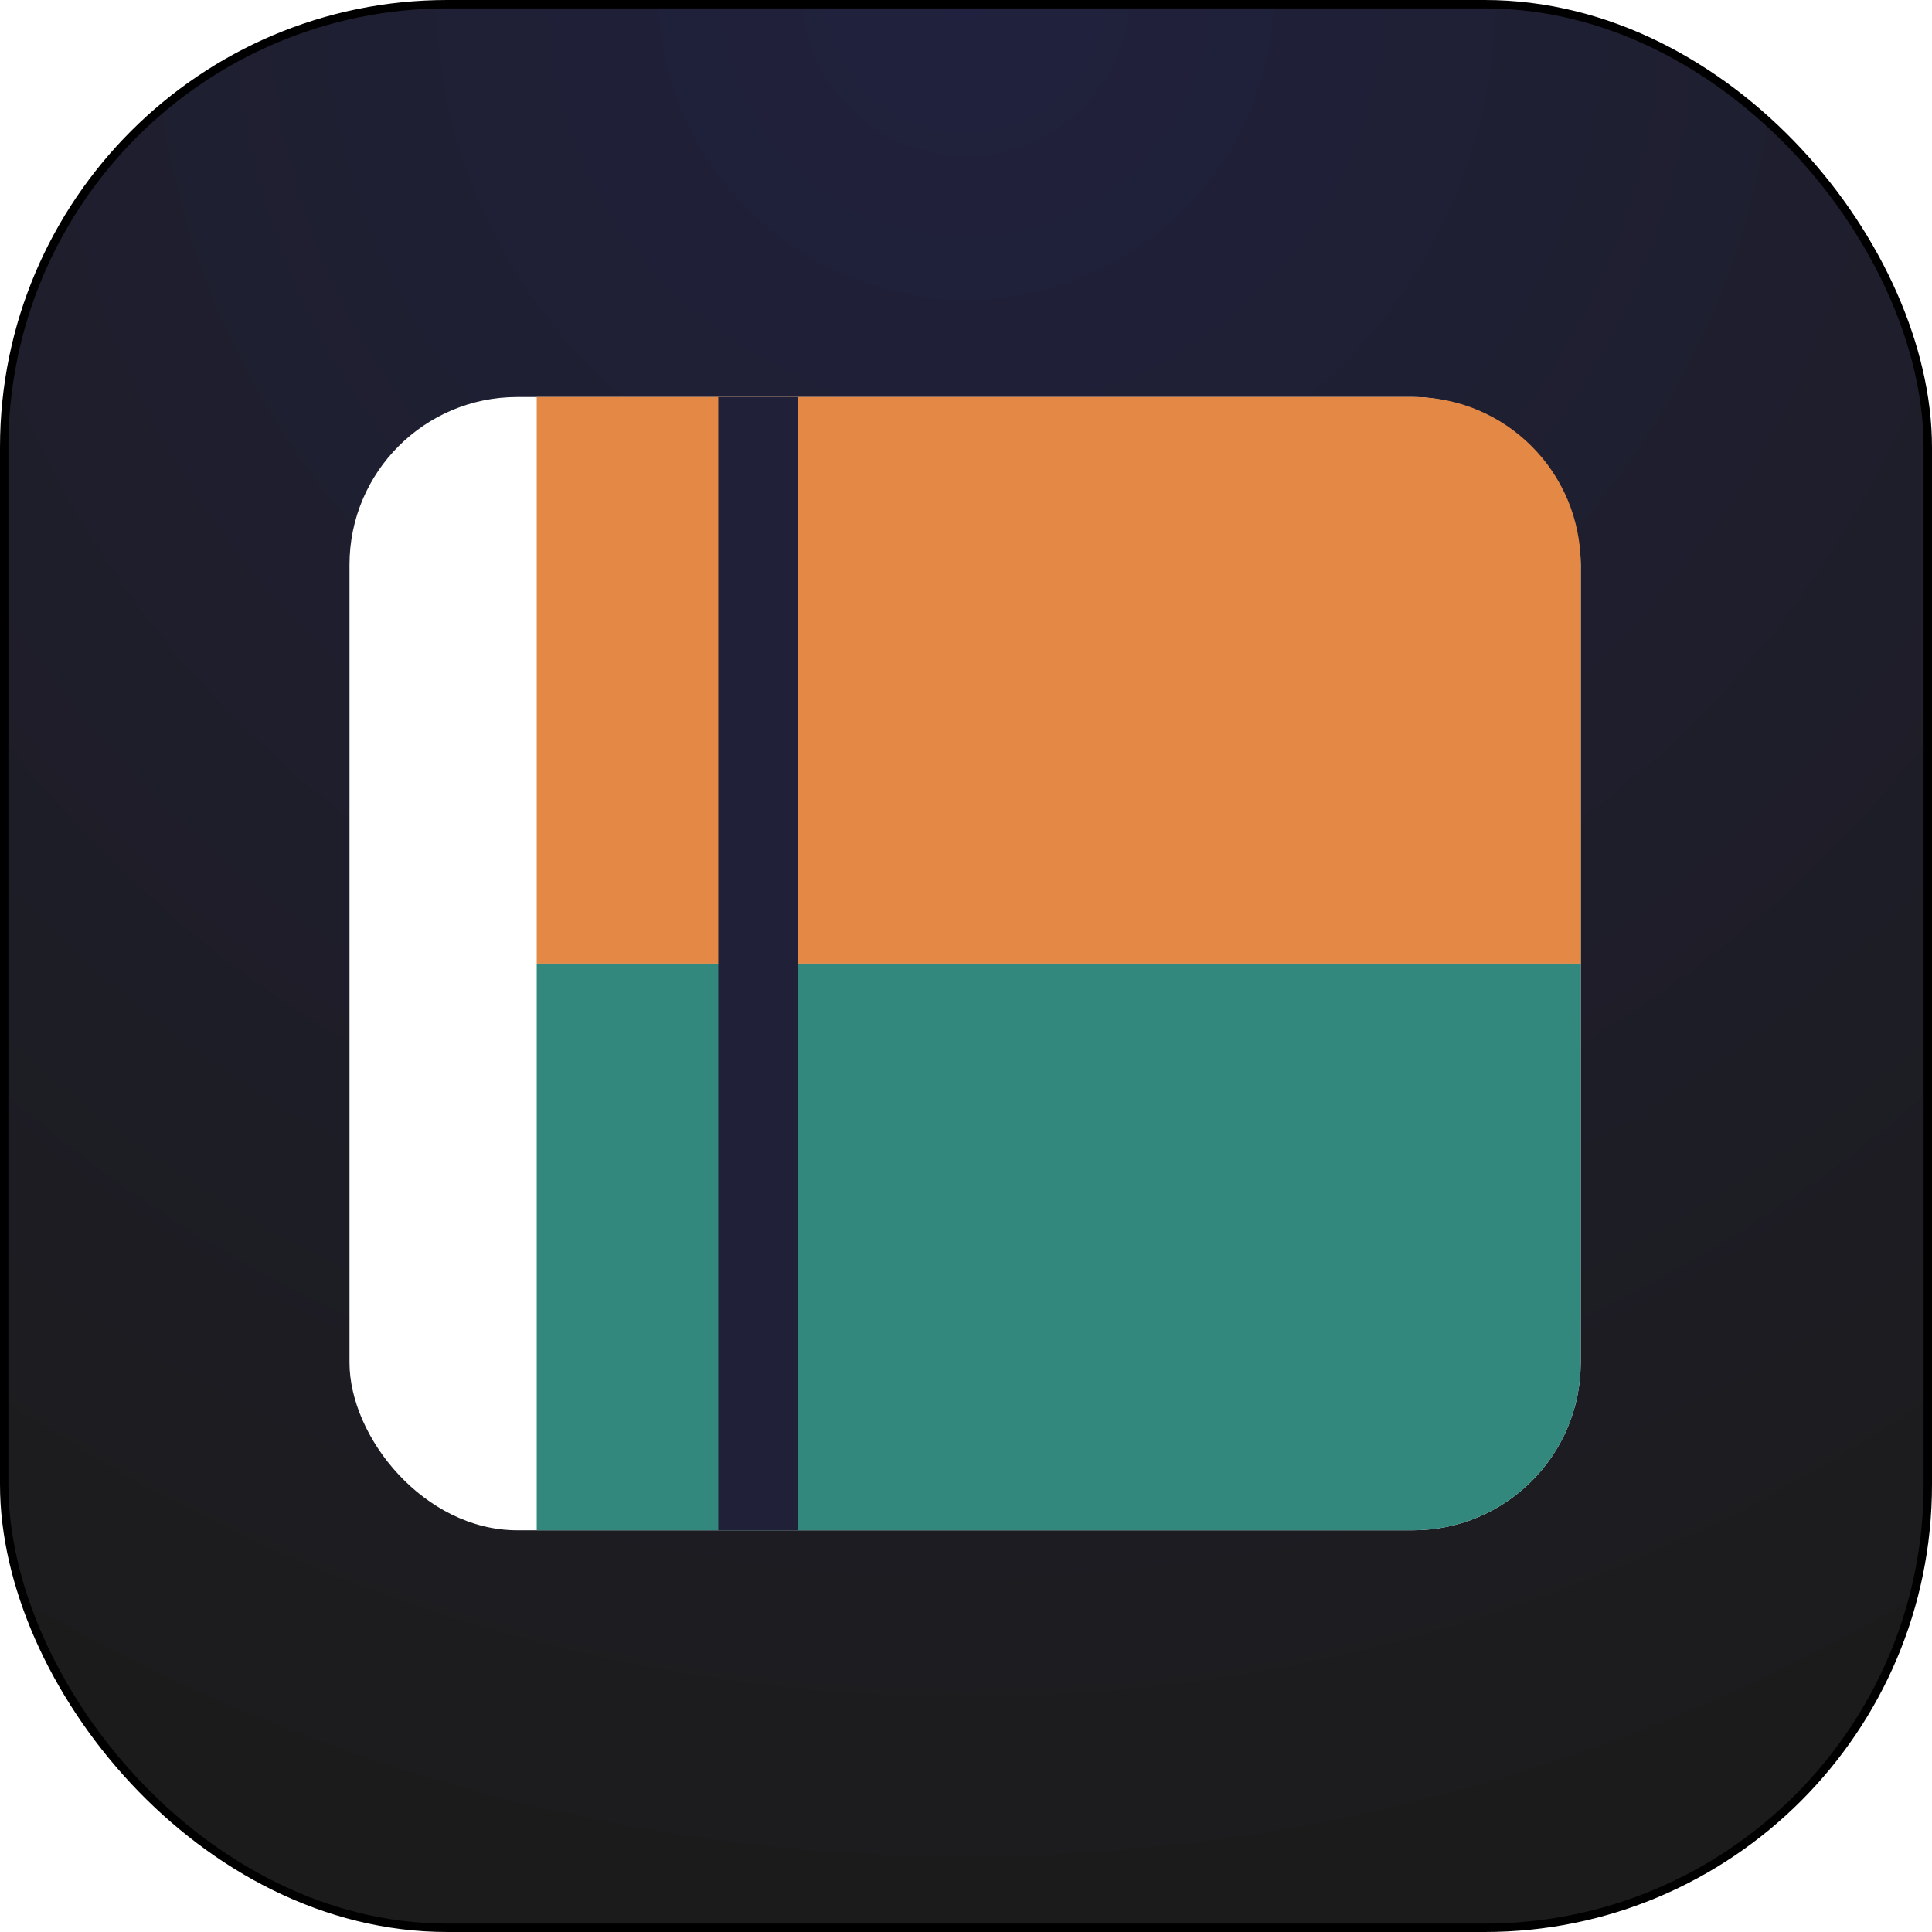 <svg width="691" height="691" viewBox="0 0 691 691" fill="none" xmlns="http://www.w3.org/2000/svg">
<rect x="1.5" y="1.5" width="688" height="688" rx="158.5" fill="url(#paint0_radial_30_22)" stroke="black" stroke-width="3"/>
<rect x="125" y="142" width="440.358" height="405.322" rx="60" fill="white"/>
<g filter="url(#filter0_d_30_22)">
<path d="M191.967 142H505.358C538.495 142 565.358 168.863 565.358 202V344.661H191.967V142Z" fill="#E38845"/>
<path d="M191.967 344.661H565.358V487.322C565.358 520.459 538.495 547.322 505.358 547.322H191.967V344.661Z" fill="#33887E"/>
</g>
<rect x="256.904" y="142" width="28.41" height="405.322" fill="#202139"/>
<defs>
<filter id="filter0_d_30_22" x="91.967" y="42" width="573.391" height="605.322" filterUnits="userSpaceOnUse" color-interpolation-filters="sRGB">
<feFlood flood-opacity="0" result="BackgroundImageFix"/>
<feColorMatrix in="SourceAlpha" type="matrix" values="0 0 0 0 0 0 0 0 0 0 0 0 0 0 0 0 0 0 127 0" result="hardAlpha"/>
<feOffset/>
<feGaussianBlur stdDeviation="50"/>
<feComposite in2="hardAlpha" operator="out"/>
<feColorMatrix type="matrix" values="0 0 0 0 0 0 0 0 0 0 0 0 0 0 0 0 0 0 0.1 0"/>
<feBlend mode="normal" in2="BackgroundImageFix" result="effect1_dropShadow_30_22"/>
<feBlend mode="normal" in="SourceGraphic" in2="effect1_dropShadow_30_22" result="shape"/>
</filter>
<radialGradient id="paint0_radial_30_22" cx="0" cy="0" r="1" gradientUnits="userSpaceOnUse" gradientTransform="translate(345.5) rotate(90) scale(691)">
<stop offset="0.001" stop-color="#20213E"/>
<stop offset="1" stop-color="#1C1B1B"/>
</radialGradient>
</defs>
</svg>
